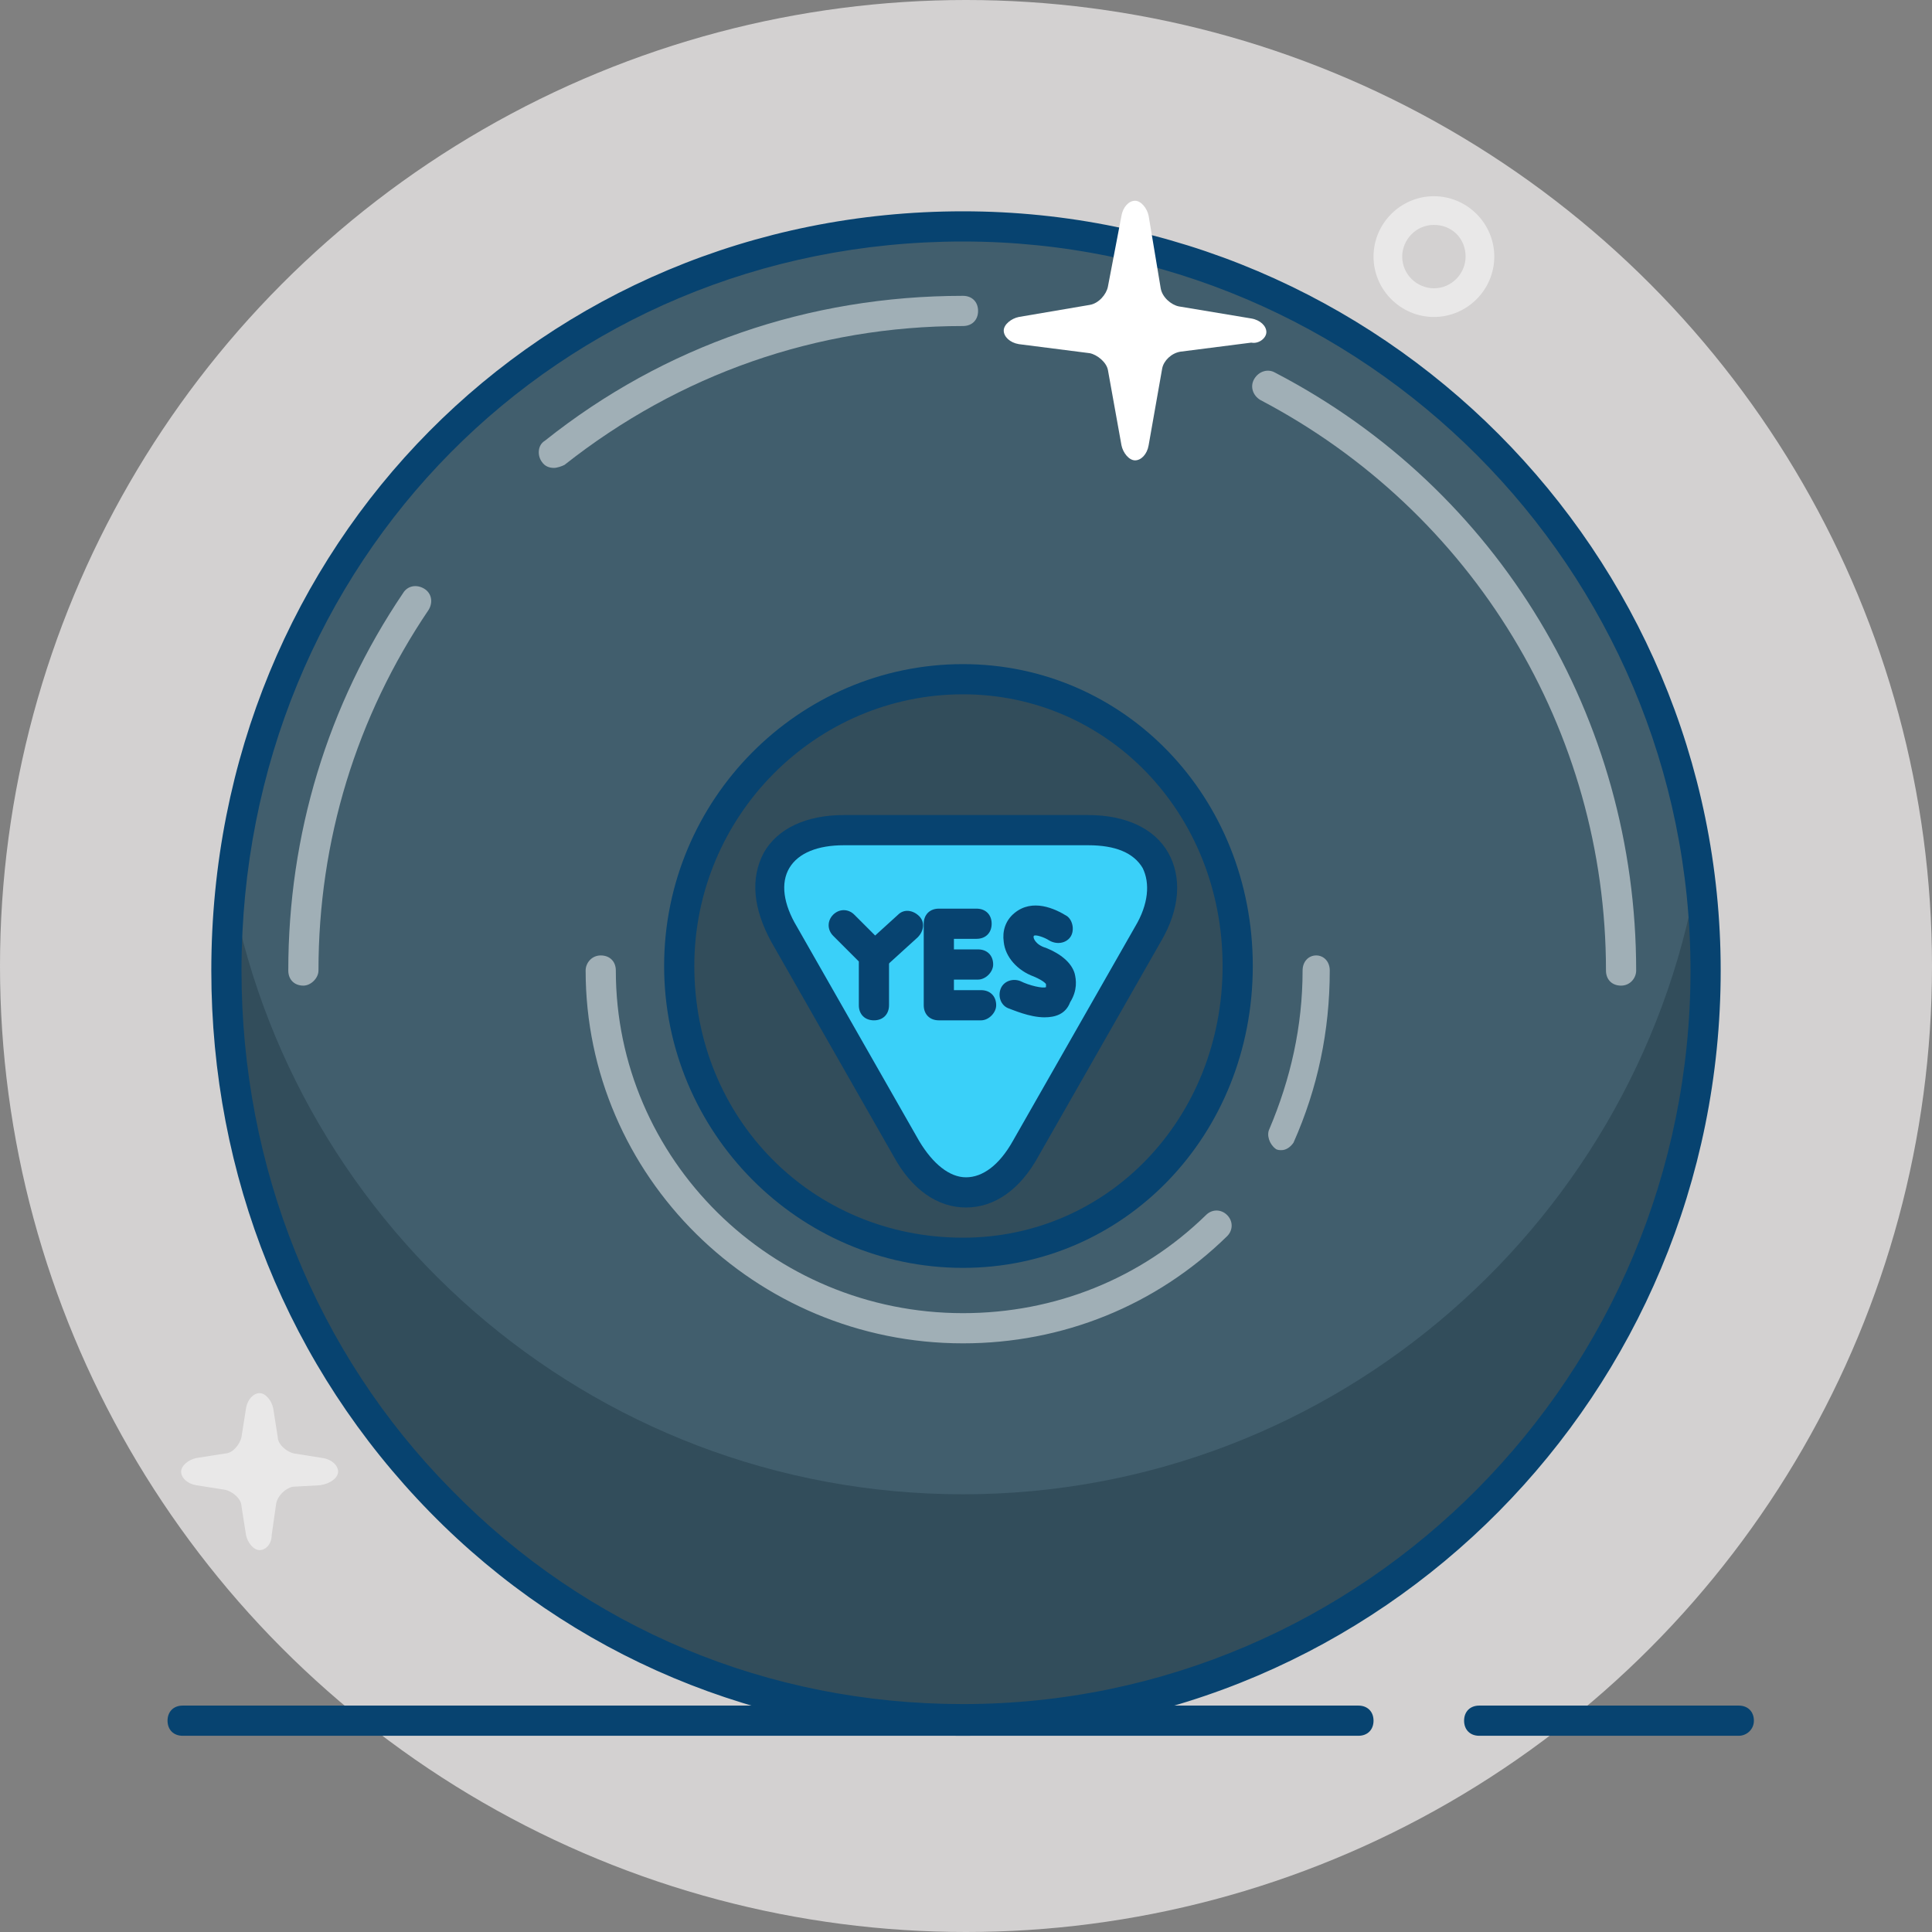 <?xml version="1.0" encoding="utf-8"?>
<!-- Generator: Adobe Illustrator 21.0.2, SVG Export Plug-In . SVG Version: 6.00 Build 0)  -->
<svg version="1.1" id="magicball" xmlns="http://www.w3.org/2000/svg" xmlns:xlink="http://www.w3.org/1999/xlink" x="0px" y="0px"
	 viewBox="0 0 128 128" style="enable-background:new 0 0 128 128;" xml:space="preserve">
<rect x="0" y="0" width="128" height="128" fill="#808080" stroke="none"/>
<style type="text/css">
	.st0{fill:#D3D1D1;}
	.st1{fill:#074370;}
	.st2{fill:#415E6D;}
	.st3{fill:#324D5B;}
	.st4{opacity:0.5;fill:#FFFFFF;}
	.st5{fill:#3AD0F9;}
	.st6{fill:#FFFFFF;}
</style>
<g>
	<circle class="st0" cx="64" cy="64" r="64"/>
	<path class="st1" d="M115.2,115H98c-0.6,0-1-0.4-1-1s0.4-1,1-1h17.2c0.6,0,1,0.4,1,1S115.7,115,115.2,115z"/>
	<path class="st1" d="M90,115H12.1c-0.6,0-1-0.4-1-1s0.4-1,1-1H90c0.6,0,1,0.4,1,1S90.6,115,90,115z"/>
	<circle class="st2" cx="63.8" cy="64.3" r="49.3"/>
	<path class="st3" d="M63.8,99C39,99,18.5,80.7,15,57c-0.4,2.4-0.5,4.8-0.5,7.3c0,27.2,22.1,49.3,49.3,49.3s49.3-22.1,49.3-49.3
		c0-2.5-0.2-4.9-0.5-7.3C109,80.7,88.5,99,63.8,99z"/>
	<path class="st1" d="M63.8,115c-13.4,0-26-5.3-35.3-14.8C19.1,90.6,14,77.9,14,64.3C14,36.1,35.9,14,63.8,14
		C91.5,14,114,36.6,114,64.3C114,92.3,91.5,115,63.8,115z M63.8,16C37,16,16,37.2,16,64.3c0,13,4.9,25.3,13.9,34.4
		c9,9.2,21,14.2,33.9,14.2c26.6,0,48.2-21.8,48.2-48.6C112,37.7,90.4,16,63.8,16z"/>
	<path class="st4" d="M107.4,65.3c-0.6,0-1-0.4-1-1c0-15.9-8.8-30.4-22.9-37.8c-0.5-0.3-0.7-0.9-0.4-1.4c0.3-0.5,0.9-0.7,1.4-0.4
		c14.8,7.7,23.9,22.9,23.9,39.6C108.4,64.8,108,65.3,107.4,65.3z"/>
	<path class="st4" d="M36.7,31c-0.3,0-0.6-0.1-0.8-0.4c-0.3-0.4-0.3-1.1,0.2-1.4c7.9-6.3,17.5-9.6,27.7-9.6c0.6,0,1,0.4,1,1
		c0,0.6-0.4,1-1,1c-9.7,0-18.8,3.2-26.4,9.2C37.2,30.9,36.9,31,36.7,31z"/>
	<path class="st4" d="M20.1,65.3c-0.6,0-1-0.4-1-1c0-9,2.6-17.6,7.6-25c0.3-0.5,0.9-0.6,1.4-0.3c0.5,0.3,0.6,0.9,0.3,1.4
		c-4.8,7.1-7.3,15.3-7.3,23.9C21.1,64.8,20.6,65.3,20.1,65.3z"/>
	<circle class="st3" cx="63.8" cy="64.3" r="19"/>
	<path class="st1" d="M63.8,84C52.9,84,44,75,44,64c0-11,8.9-20,19.8-20C74.5,44,83,52.8,83,64C83,75.2,74.5,84,63.8,84z M63.8,46
		C54,46,46,54.1,46,64c0,10.1,7.8,18,17.8,18C73.4,82,81,74.1,81,64C81,53.9,73.4,46,63.8,46z"/>
	<path class="st5" d="M55.6,55.4c-4.4,0-6.2,3.1-4,6.9l8.2,14.2c2.2,3.8,5.8,3.8,8,0l8.2-14.2c2.2-3.8,0.4-6.9-4-6.9H55.6z"/>
	<path class="st1" d="M64,80c-1.9,0-3.6-1.2-4.8-3.4l-8.1-14.2c-1.2-2.2-1.4-4.2-0.5-5.9c0.9-1.6,2.8-2.5,5.3-2.5h16.2
		c2.5,0,4.4,0.9,5.3,2.5c0.9,1.6,0.8,3.7-0.5,5.9l-8.1,14.2C67.6,78.8,65.9,80,64,80z M55.9,56c-1.7,0-3,0.5-3.6,1.5
		c-0.6,1-0.4,2.4,0.5,3.9l8.1,14.2c0.9,1.5,2,2.4,3.1,2.4c1.1,0,2.2-0.8,3.1-2.4l8.1-14.2c0.9-1.5,1-2.9,0.5-3.9
		c-0.6-1-1.8-1.5-3.6-1.5H55.9z"/>
	<path class="st1" d="M57.9,67.6c-0.6,0-1-0.4-1-1v-2.9L55.2,62c-0.4-0.4-0.4-1,0-1.4c0.4-0.4,1-0.4,1.4,0l2,2
		c0.2,0.2,0.3,0.4,0.3,0.7v3.3C58.9,67.2,58.5,67.6,57.9,67.6z"/>
	<path class="st1" d="M57.9,64.3c-0.3,0-0.5-0.1-0.7-0.3c-0.4-0.4-0.3-1,0.1-1.4l2.2-2c0.4-0.4,1-0.3,1.4,0.1c0.4,0.4,0.3,1-0.1,1.4
		l-2.2,2C58.4,64.2,58.1,64.3,57.9,64.3z"/>
	<path class="st1" d="M65,67.6h-2.8c-0.6,0-1-0.4-1-1v-5.4c0-0.6,0.4-1,1-1h2.5c0.6,0,1,0.4,1,1c0,0.6-0.4,1-1,1h-1.5v3.4H65
		c0.6,0,1,0.4,1,1C66,67.1,65.5,67.6,65,67.6z"/>
	<path class="st1" d="M64.8,64.9h-2c-0.6,0-1-0.4-1-1c0-0.6,0.4-1,1-1h2c0.6,0,1,0.4,1,1C65.8,64.4,65.3,64.9,64.8,64.9z"/>
	<path class="st1" d="M69.2,67.4c-1,0-2.1-0.5-2.4-0.6c-0.5-0.2-0.7-0.8-0.5-1.3c0.2-0.5,0.8-0.7,1.3-0.5c0.6,0.3,1.5,0.5,1.7,0.4
		c0-0.1,0-0.2,0-0.2l0,0c0,0-0.1-0.2-0.8-0.5c-1.1-0.4-1.9-1.3-2-2.3c-0.1-0.7,0.1-1.4,0.7-1.9c1.2-1,2.7-0.3,3.5,0.2
		c0.4,0.3,0.5,1,0.2,1.4c-0.3,0.4-0.9,0.5-1.4,0.2c-0.3-0.2-0.9-0.4-1-0.3c-0.1,0.1,0.1,0.6,0.8,0.8c1,0.4,1.7,1,1.9,1.7
		c0.1,0.4,0.2,1.1-0.3,1.9C70.6,67.2,69.9,67.4,69.2,67.4z"/>
	<path class="st4" d="M63.8,89c-13.8,0-25-11.1-25-24.7c0-0.5,0.4-1,1-1c0.6,0,1,0.4,1,1c0,12.5,10.3,22.7,23,22.7
		c6.1,0,11.8-2.3,16.1-6.5c0.4-0.4,1-0.4,1.4,0c0.4,0.4,0.4,1,0,1.4C76.6,86.5,70.4,89,63.8,89z"/>
	<path class="st4" d="M84.9,76.2c-0.1,0-0.3,0-0.4-0.1c-0.4-0.3-0.6-0.9-0.4-1.3c1.4-3.3,2.2-6.8,2.2-10.5c0-0.6,0.4-1,0.9-1
		c0.5,0,0.9,0.4,0.9,1c0,4-0.8,7.8-2.4,11.4C85.5,76,85.2,76.2,84.9,76.2z"/>
	<path class="st4" d="M95,21c-2.2,0-4-1.8-4-4c0-2.2,1.8-4,4-4c2.2,0,4,1.8,4,4C99,19.2,97.2,21,95,21z M95,14.9
		c-1.2,0-2.1,1-2.1,2.1c0,1.2,1,2.1,2.1,2.1c1.2,0,2.1-1,2.1-2.1C97.1,15.8,96.2,14.9,95,14.9z"/>
	<path class="st4" d="M22.4,97.5c0-0.4-0.4-0.8-1-0.9l-1.9-0.3c-0.5-0.1-1.1-0.6-1.1-1.1l-0.3-1.9c-0.1-0.5-0.5-1-0.9-1
		s-0.8,0.4-0.9,1l-0.3,1.9c-0.1,0.5-0.6,1.1-1.1,1.1l-1.9,0.3c-0.5,0.1-1,0.5-1,0.9c0,0.4,0.4,0.8,1,0.9l1.9,0.3
		c0.5,0.1,1.1,0.6,1.1,1.1l0.3,1.9c0.1,0.5,0.5,1,0.9,1s0.8-0.4,0.8-1l0.3-2.1c0.1-0.5,0.6-1,1.1-1.1l1.8-0.1
		C21.9,98.3,22.4,97.9,22.4,97.5z"/>
	<path class="st6" d="M83.9,22c0-0.4-0.4-0.8-1-0.9l-4.8-0.8c-0.5-0.1-1.1-0.6-1.2-1.2l-0.8-4.8c-0.1-0.5-0.5-1-0.9-1
		c-0.4,0-0.8,0.4-0.9,1L73.4,19c-0.1,0.5-0.6,1.1-1.2,1.2L67.5,21c-0.5,0.1-1,0.5-1,0.9c0,0.4,0.4,0.8,1,0.9l4.7,0.6
		c0.5,0.1,1.1,0.6,1.2,1.1l0.9,5c0.1,0.5,0.5,1,0.9,1c0.4,0,0.8-0.4,0.9-1l0.9-5.1c0.1-0.5,0.6-1,1.2-1.1l4.7-0.6
		C83.4,22.8,83.9,22.4,83.9,22z"/>
</g>
</svg>
